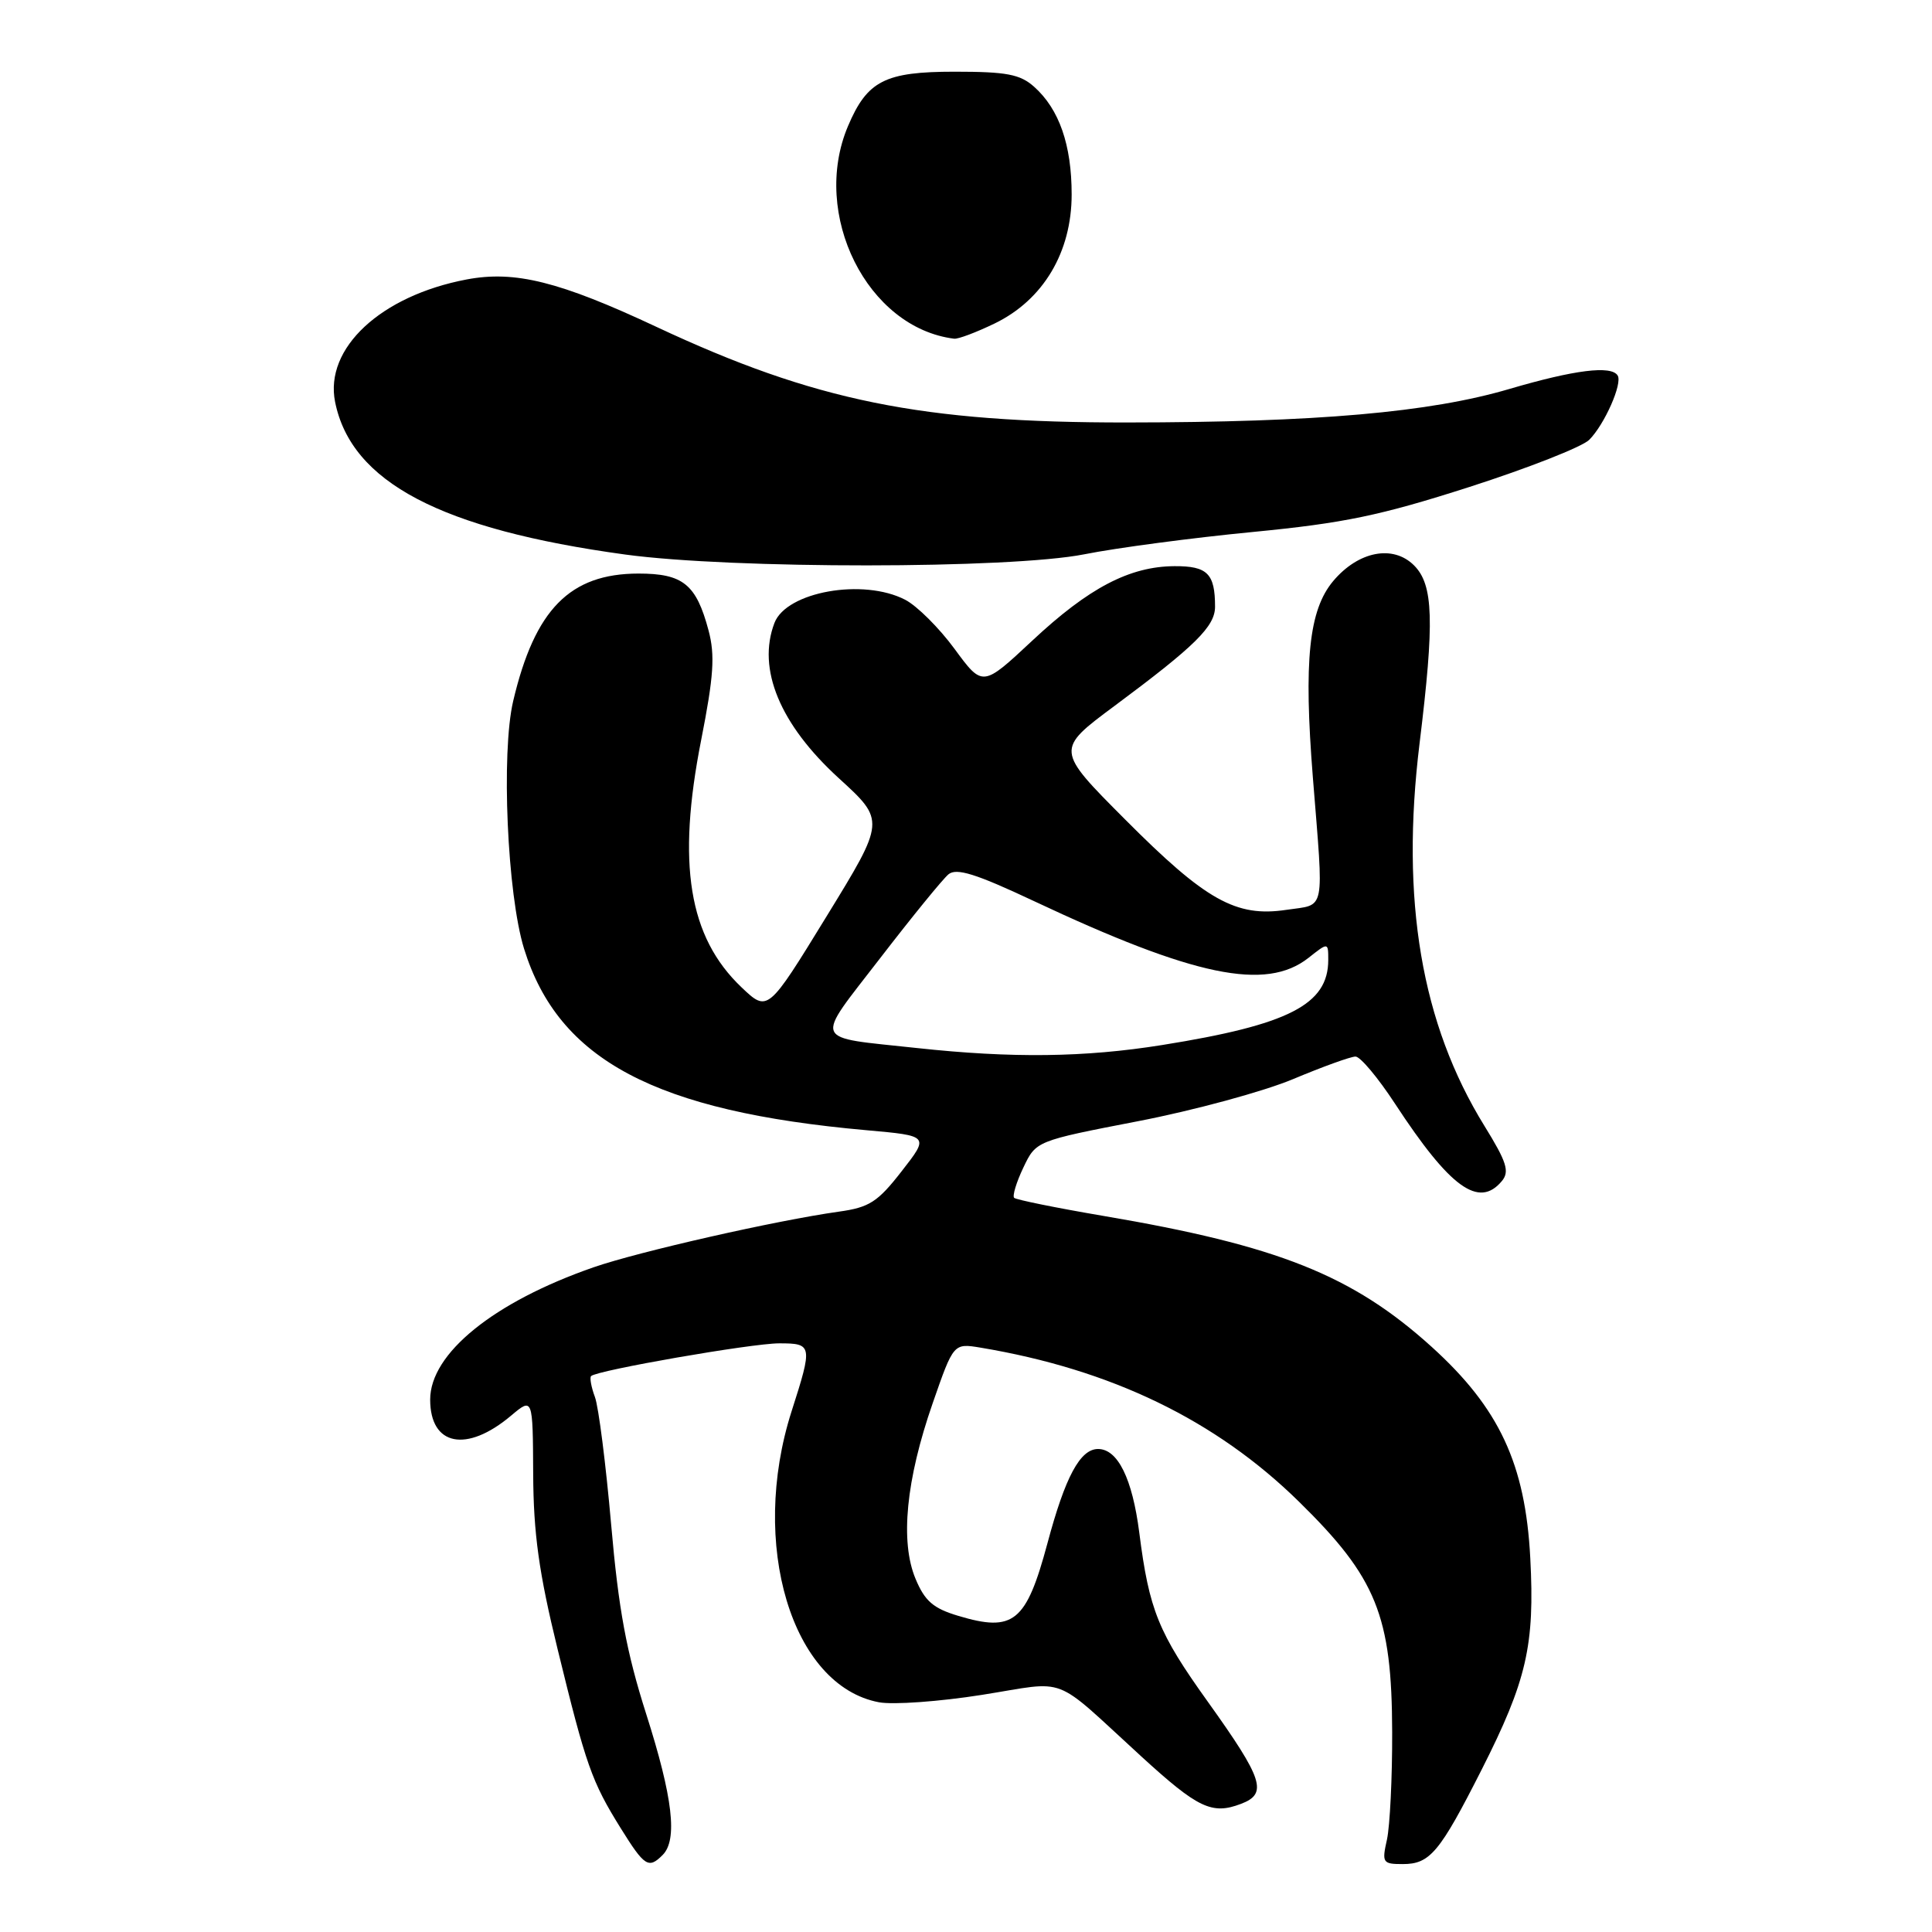 <?xml version="1.0" encoding="UTF-8" standalone="no"?>
<!DOCTYPE svg PUBLIC "-//W3C//DTD SVG 1.1//EN" "http://www.w3.org/Graphics/SVG/1.1/DTD/svg11.dtd" >
<svg xmlns="http://www.w3.org/2000/svg" xmlns:xlink="http://www.w3.org/1999/xlink" version="1.1" viewBox="0 0 256 256">
 <g >
 <path fill="currentColor"
d=" M 87.80 245.80 C 89.81 243.79 89.16 238.19 85.62 227.10 C 83.00 218.87 81.96 213.26 80.98 202.00 C 80.28 194.03 79.32 186.43 78.83 185.11 C 78.34 183.80 78.12 182.55 78.32 182.34 C 79.09 181.57 99.61 178.00 103.25 178.00 C 107.65 178.00 107.70 178.24 104.89 187.00 C 99.26 204.59 104.91 223.39 116.47 225.56 C 118.34 225.91 124.48 225.47 130.10 224.58 C 141.75 222.74 139.21 221.75 151.20 232.71 C 158.74 239.61 160.59 240.49 164.44 239.02 C 168.01 237.67 167.39 235.76 160.05 225.50 C 153.48 216.33 152.27 213.36 150.96 203.08 C 150.04 195.91 148.11 192.00 145.50 192.00 C 143.13 192.00 141.15 195.67 138.79 204.50 C 135.98 214.95 134.31 216.31 126.98 214.11 C 123.66 213.12 122.54 212.15 121.31 209.19 C 119.25 204.26 120.05 196.09 123.59 185.92 C 126.35 177.98 126.35 177.98 129.93 178.57 C 147.24 181.46 161.11 188.17 172.12 198.98 C 182.40 209.06 184.43 214.09 184.47 229.50 C 184.49 235.55 184.17 241.96 183.78 243.75 C 183.09 246.82 183.21 247.00 185.87 247.00 C 189.48 247.00 190.76 245.47 196.32 234.50 C 202.30 222.69 203.38 218.01 202.77 206.45 C 202.12 193.99 198.66 186.58 189.72 178.48 C 179.22 168.98 169.35 165.04 146.18 161.11 C 139.95 160.05 134.64 158.97 134.38 158.72 C 134.13 158.46 134.67 156.66 135.60 154.71 C 137.28 151.18 137.28 151.18 150.77 148.57 C 158.19 147.14 167.45 144.62 171.36 142.98 C 175.27 141.34 178.98 140.00 179.61 140.00 C 180.25 140.00 182.60 142.81 184.85 146.25 C 192.15 157.40 195.96 160.16 199.01 156.49 C 200.05 155.23 199.65 153.97 196.69 149.18 C 188.33 135.64 185.56 119.26 188.10 98.50 C 190.09 82.27 189.94 77.49 187.37 74.92 C 184.59 72.14 179.99 73.03 176.65 77.00 C 173.43 80.84 172.73 87.55 173.96 103.00 C 175.42 121.29 175.72 119.77 170.44 120.56 C 163.78 121.56 159.76 119.31 149.08 108.58 C 139.87 99.34 139.87 99.34 147.69 93.53 C 158.40 85.57 161.00 83.00 161.00 80.39 C 161.00 76.01 159.99 75.00 155.64 75.02 C 149.68 75.05 144.26 77.89 136.77 84.90 C 130.20 91.04 130.20 91.04 126.49 85.99 C 124.45 83.21 121.51 80.28 119.94 79.47 C 114.38 76.59 104.21 78.40 102.62 82.54 C 100.29 88.63 103.34 95.99 111.15 103.12 C 117.31 108.74 117.31 108.74 109.52 121.43 C 101.73 134.13 101.73 134.13 98.25 130.82 C 91.25 124.16 89.67 114.47 92.91 98.05 C 94.57 89.62 94.76 86.82 93.89 83.55 C 92.26 77.42 90.51 76.00 84.60 76.00 C 75.51 76.01 70.86 80.75 68.00 92.89 C 66.39 99.73 67.21 118.50 69.44 125.71 C 74.01 140.47 86.83 147.27 114.82 149.76 C 123.14 150.50 123.14 150.50 119.47 155.20 C 116.30 159.28 115.18 159.99 111.15 160.55 C 102.88 161.71 84.66 165.84 78.66 167.92 C 65.42 172.52 57.00 179.34 57.00 185.45 C 57.00 191.59 61.82 192.55 67.72 187.58 C 70.60 185.16 70.60 185.16 70.65 195.33 C 70.69 203.23 71.41 208.40 73.88 218.50 C 77.66 233.97 78.40 236.06 82.25 242.25 C 85.41 247.33 85.94 247.66 87.80 245.80 Z  M 143.66 73.45 C 147.97 72.59 158.03 71.26 166.00 70.49 C 178.07 69.32 182.88 68.32 194.69 64.53 C 202.50 62.02 209.65 59.21 210.58 58.28 C 212.61 56.25 215.01 50.82 214.35 49.76 C 213.51 48.39 208.65 49.00 200.00 51.54 C 189.46 54.65 174.45 55.96 149.38 55.98 C 122.10 56.01 107.97 53.14 87.00 43.32 C 74.13 37.29 68.23 35.82 61.83 37.03 C 50.45 39.19 42.98 46.14 44.40 53.25 C 46.53 63.89 58.42 70.14 82.85 73.48 C 97.03 75.41 133.84 75.39 143.66 73.45 Z  M 131.80 42.86 C 138.23 39.74 142.00 33.43 142.00 25.77 C 142.00 19.20 140.35 14.46 137.03 11.50 C 135.17 9.84 133.38 9.50 126.50 9.50 C 117.25 9.50 114.91 10.70 112.36 16.72 C 107.41 28.42 114.92 43.45 126.43 44.88 C 126.95 44.95 129.36 44.04 131.80 42.86 Z  M 121.50 138.87 C 107.42 137.34 107.84 138.37 116.62 126.97 C 120.85 121.48 124.92 116.48 125.68 115.85 C 126.73 114.98 129.29 115.77 136.94 119.37 C 158.25 129.40 167.73 131.36 173.37 126.93 C 176.00 124.85 176.00 124.85 176.00 127.20 C 176.00 133.11 170.77 135.79 154.00 138.47 C 143.72 140.12 134.07 140.23 121.50 138.87 Z "/>
</g>
</svg>